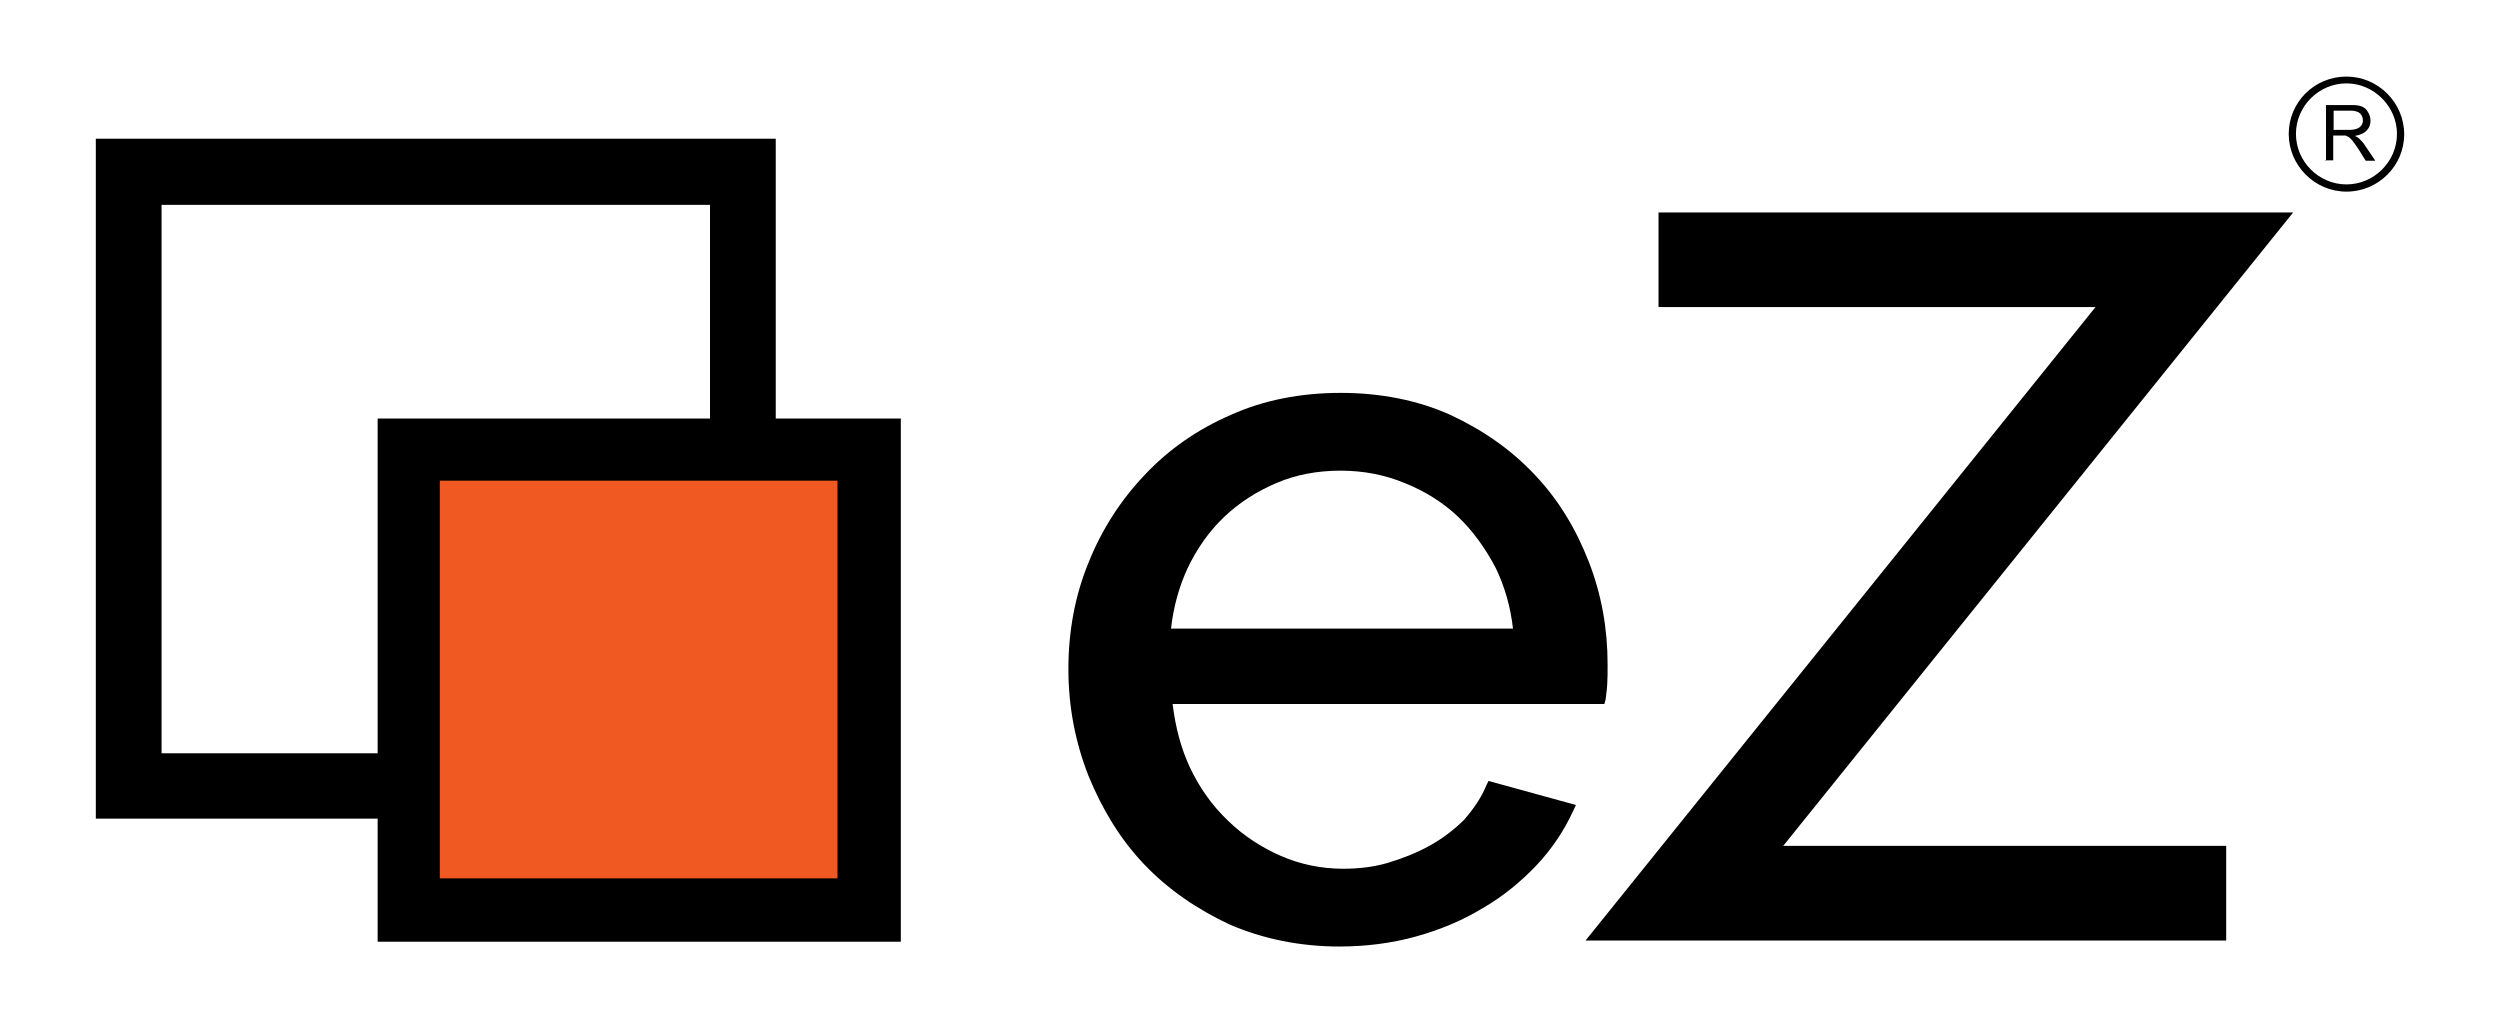 <?xml version="1.0" encoding="utf-8"?>
<!-- Generator: Adobe Illustrator 16.0.3, SVG Export Plug-In . SVG Version: 6.00 Build 0)  -->
<!DOCTYPE svg PUBLIC "-//W3C//DTD SVG 1.1//EN" "http://www.w3.org/Graphics/SVG/1.1/DTD/svg11.dtd">
<svg version="1.1" xmlns="http://www.w3.org/2000/svg" xmlns:xlink="http://www.w3.org/1999/xlink" x="0px" y="0px" width="623.6px"
	 height="255.1px" viewBox="0 0 623.6 255.1" style="enable-background:new 0 0 623.6 255.1;" xml:space="preserve">
<style type="text/css">
<![CDATA[
	.st0{fill:#F05A22;}
	.st1{fill:#FFFFFF;}
]]>
</style>
<g id="BG">
	<rect class="st1" width="623.6" height="255.1"/>
</g>
<g id="Logo">
	<g>
		<g>
			<g>
				<path d="M580.2,40.2v-14h6.2c1.3,0,2.2,0.1,2.8,0.4c0.7,0.3,1.1,0.7,1.5,1.4s0.6,1.4,0.6,2.1c0,1-0.3,1.8-1,2.5
					s-1.7,1.1-2.9,1.3c0.6,0.3,0.8,0.4,1.1,0.7c0.6,0.6,1.1,1.1,1.5,1.8l2.5,3.7h-2.4l-1.8-2.9c-0.6-0.8-1-1.5-1.4-2s-0.7-0.7-1-1
					c-0.3-0.1-0.6-0.3-0.8-0.4c-0.3,0-0.6,0-1,0h-2.1V40h-2L580.2,40.2L580.2,40.2z M581.9,32.4h4c0.8,0,1.5-0.1,2-0.3
					c0.4-0.1,0.8-0.4,1.1-0.8s0.4-0.8,0.4-1.3c0-0.7-0.3-1.3-0.7-1.7s-1.3-0.7-2.2-0.7h-4.4v4.7L581.9,32.4L581.9,32.4z"/>
			</g>
			<g>
				<path d="M585.3,47.8c-7.9,0-14.4-6.5-14.4-14.4c0-7.9,6.4-14.3,14.4-14.3c7.9,0,14.4,6.5,14.4,14.4S593.2,47.8,585.3,47.8z
					 M585.3,20.8c-6.9,0-12.6,5.7-12.6,12.6c0,6.9,5.7,12.6,12.6,12.6c6.9,0,12.6-5.7,12.6-12.6C597.9,26.6,592.2,20.8,585.3,20.8z"
					/>
			</g>
		</g>
		<g>
			<g>
				<g>
					<rect x="23.9" y="34.6" width="169.6" height="169.6"/>
					<rect x="40.3" y="51.1" class="st1" width="136.8" height="136.8"/>
					<rect x="94.2" y="104.4" width="130.5" height="130.5"/>
					<rect x="109.7" y="119.9" class="st0" width="99.2" height="99.2"/>
				</g>
				<g>
					<path d="M370.8,195.8c-1.3,3.2-3.2,5.9-5.5,8.6c-2.5,2.5-5.4,4.7-8.6,6.5c-3.2,1.8-6.8,3.2-10.4,4.3c-3.7,1.1-7.5,1.5-11.3,1.5
						c-5.4,0-10.7-1.1-15.5-3.2c-4.8-2.1-9.3-5-13.2-8.8c-3.9-3.7-7.1-8.2-9.5-13.3c-2.2-4.7-3.6-10-4.3-15.8h107.7l0.3-1.1
						c0.1-1,0.3-2.1,0.4-3.7c0.1-1.5,0.1-3.2,0.1-5.1c0-8.8-1.5-17.4-4.7-25.6c-3.2-8.2-7.6-15.5-13.4-21.6
						c-5.8-6.2-12.9-11.2-21.1-15c-8.2-3.7-17.5-5.5-27.4-5.5s-19.2,1.8-27.4,5.5c-8.3,3.6-15.5,8.6-21.5,15
						c-5.9,6.2-10.7,13.6-14,21.9c-3.4,8.3-5,17.2-5,26.5c0,9.3,1.7,18.2,5,26.6c3.4,8.3,7.9,15.8,13.9,22.1s13.2,11.2,21.3,15
						c8.3,3.6,17.6,5.5,27.4,5.5c6.5,0,13-0.8,19.1-2.5s11.6-4,16.7-7.1c5-2.9,9.4-6.5,13.3-10.6c3.8-4,6.9-8.6,9.2-13.6l0.7-1.5
						l-21.8-6L370.8,195.8z M334.4,117.4c5.5,0,11,1,16,3.1c5,2,9.5,4.8,13.2,8.3c3.7,3.5,6.9,7.9,9.5,12.9
						c2.2,4.5,3.7,9.7,4.3,15.1h-85.3c0.6-5.4,2-10.4,4.1-15c2.4-5,5.4-9.3,9.2-12.9s8.2-6.4,13.2-8.5
						C323.3,118.4,328.7,117.4,334.4,117.4z"/>
					<polygon points="572,53 413.7,53 413.7,76.6 522.7,76.6 395.5,234.6 555.3,234.6 555.3,211 444.8,211 					"/>
				</g>
			</g>
		</g>
	</g>
</g>
</svg>
